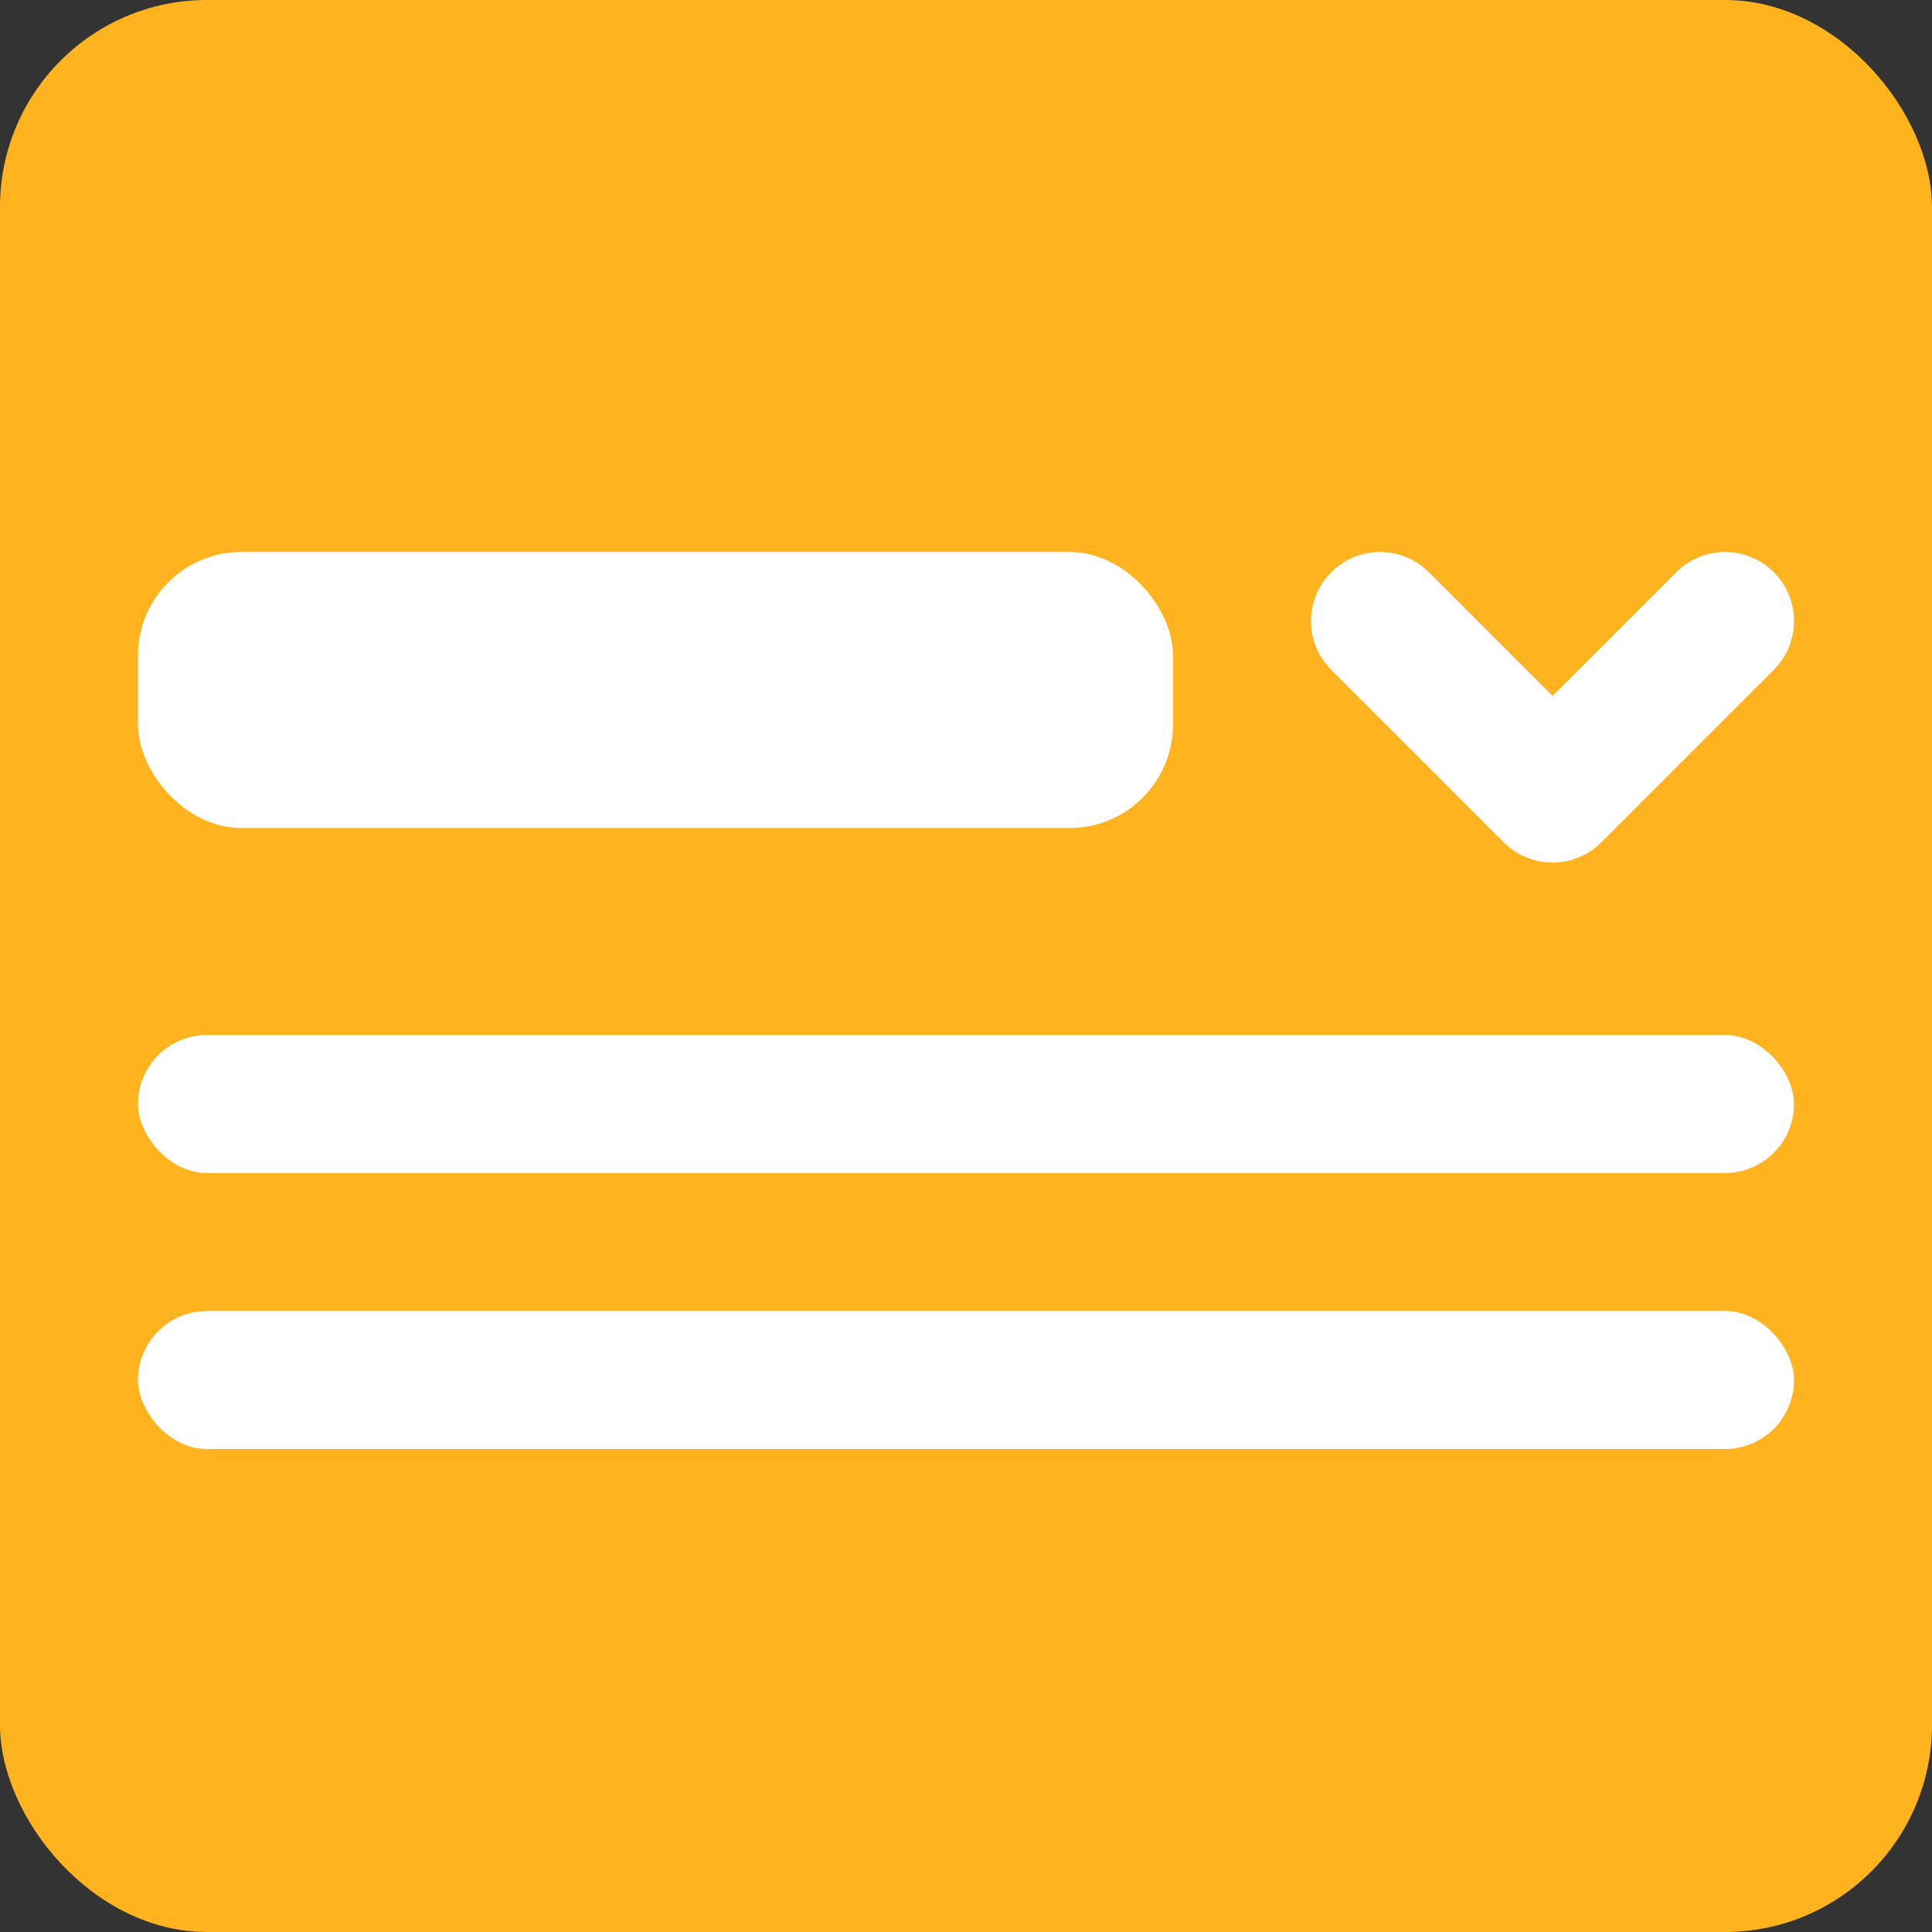 <svg width="28" height="28" viewBox="0 0 28 28" fill="none" xmlns="http://www.w3.org/2000/svg">
    <rect x="0" y="0" width="28" height="28" fill="#333333" stroke="none"/>
    <rect width="28" height="28" rx="3" fill="#ffb41f"/>
    <rect x="2" y="8" width="15" height="4" rx="1.5" fill="white"/>
    <rect x="2" y="15" width="24" height="2" rx="1" fill="white"/>
    <rect x="2" y="19" width="24" height="2" rx="1" fill="white"/>
    <path d="M20 9L22.5 11.5L25 9" stroke="white" stroke-width="2" stroke-linecap="round" stroke-linejoin="round"/>
</svg>